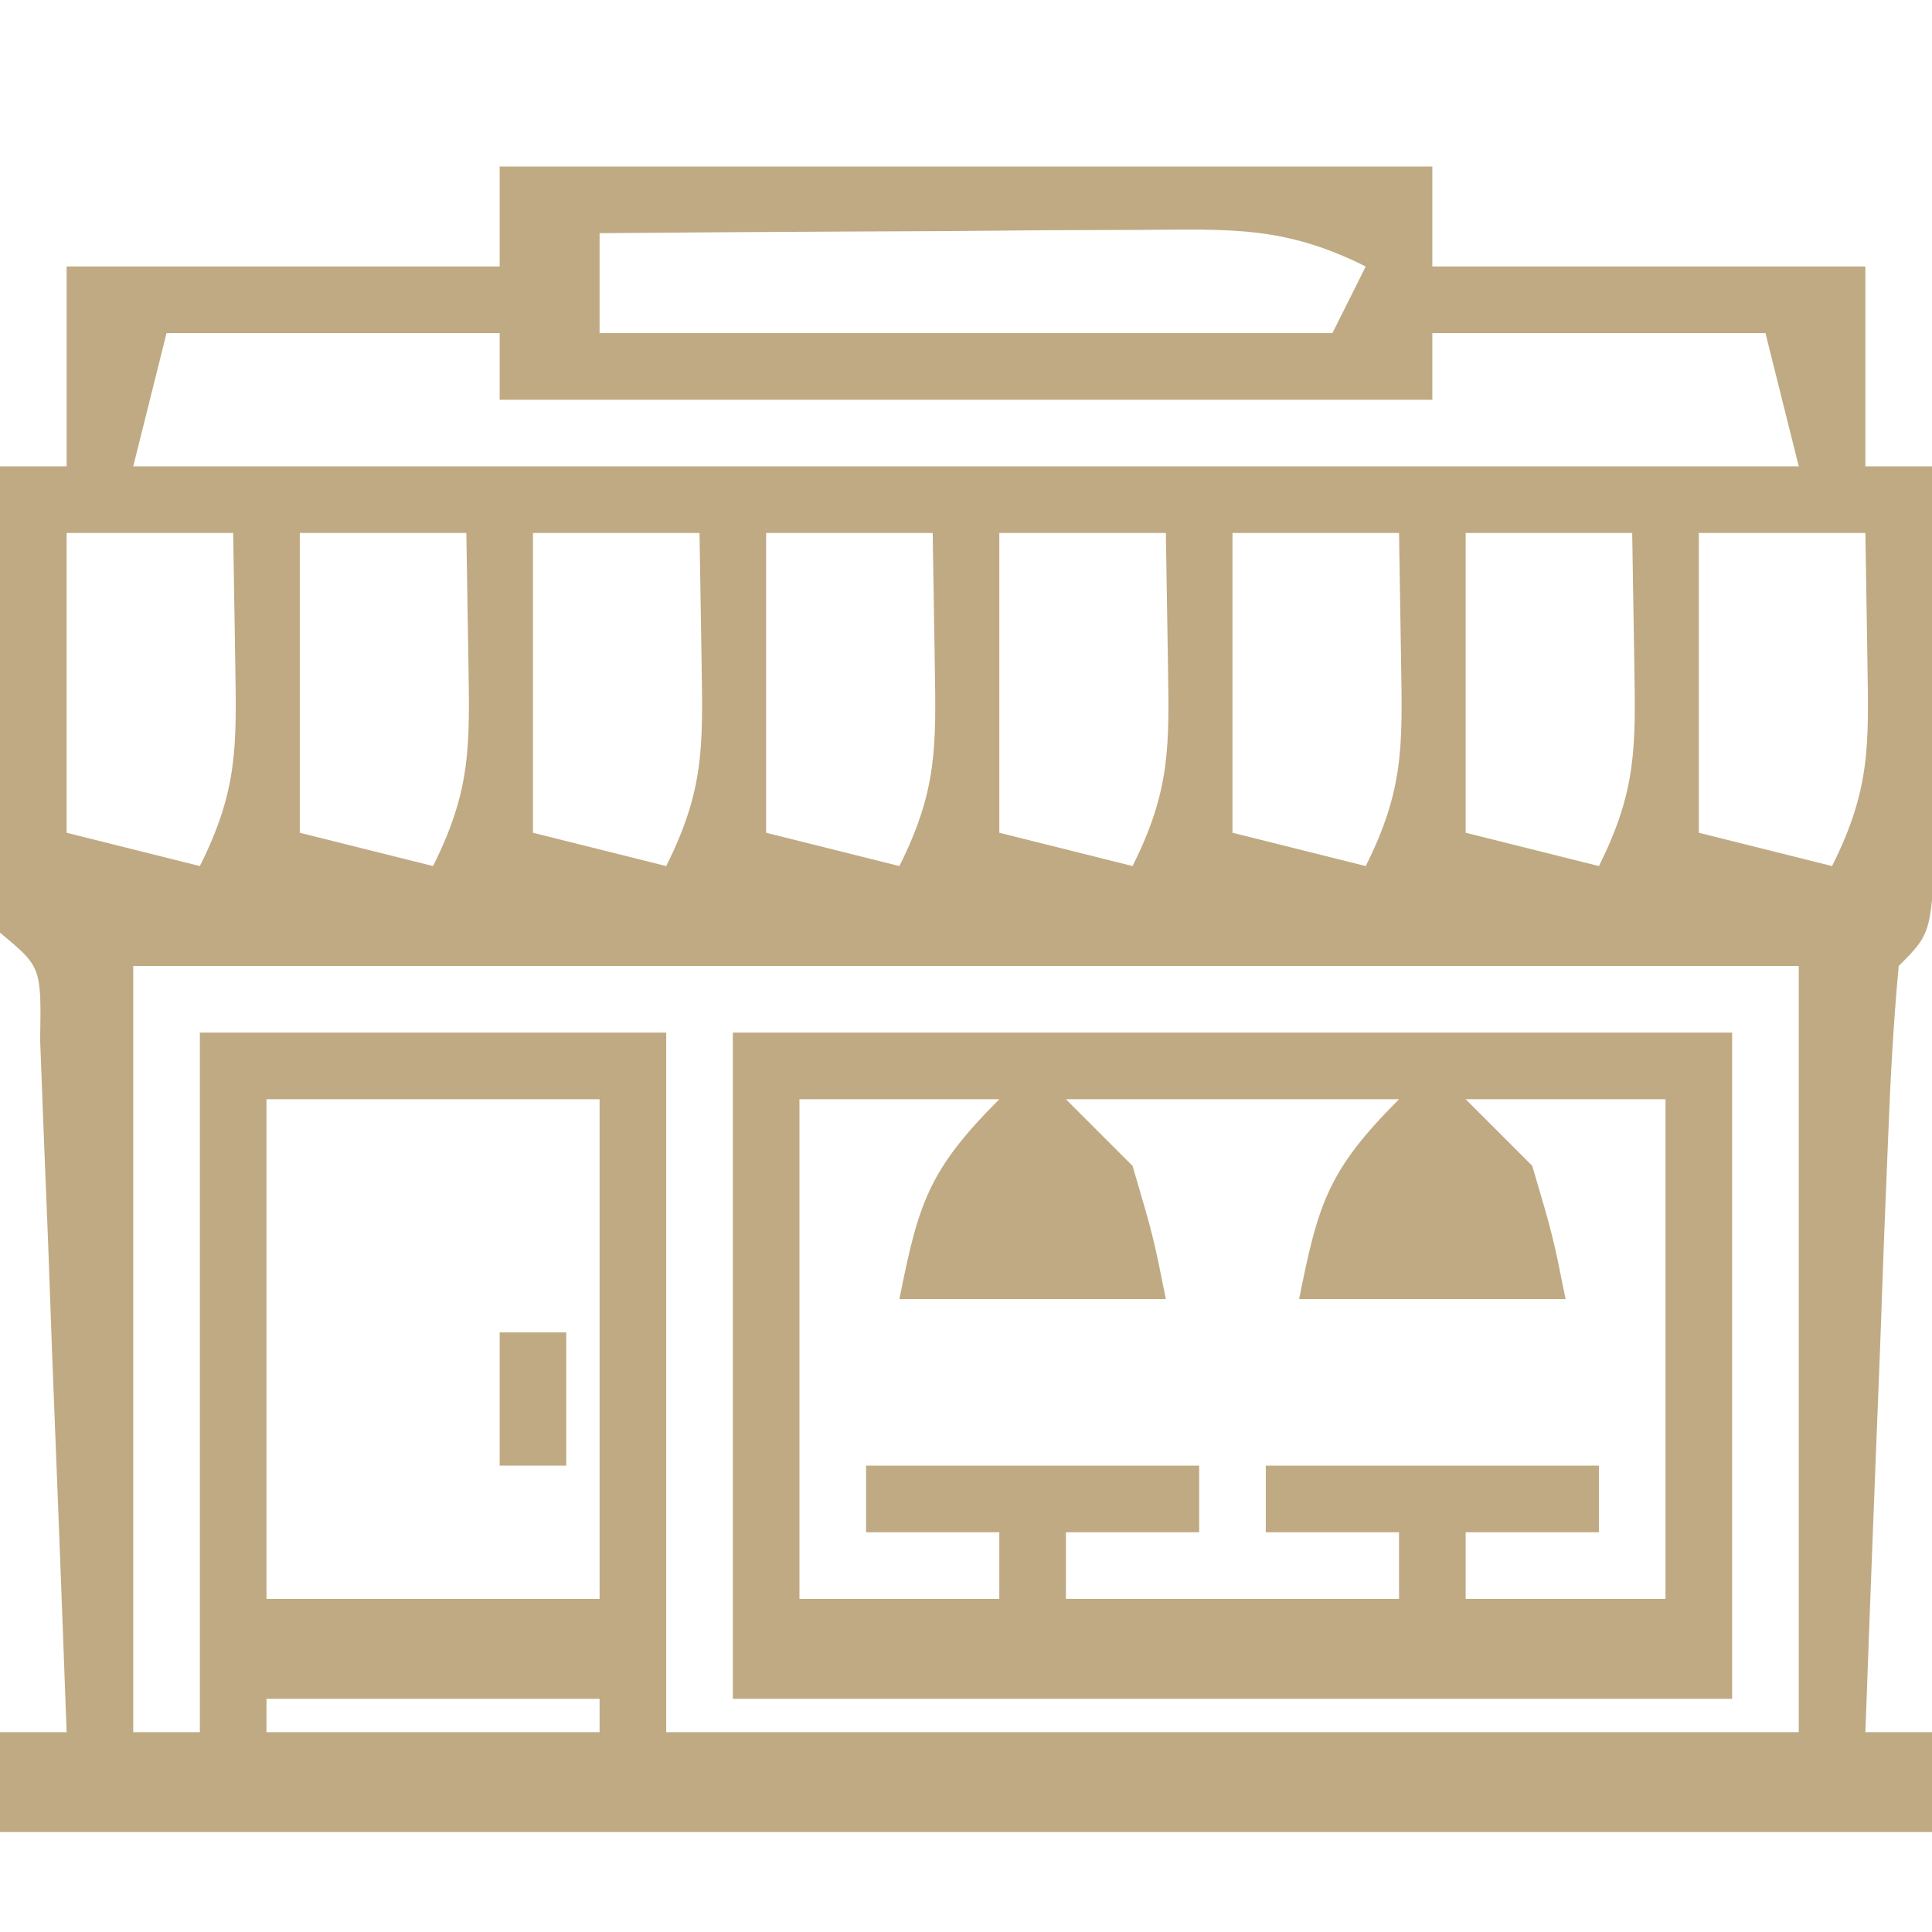 <?xml version="1.0" encoding="UTF-8"?>
<svg version="1.1" xmlns="http://www.w3.org/2000/svg" width="58" height="58">
<path d="M0 0 C9.24 0 18.48 0 28 0 C28 0.99 28 1.98 28 3 C32.29 3 36.58 3 41 3 C41 4.98 41 6.96 41 9 C41.66 9 42.32 9 43 9 C43.027 11.312 43.046 13.625 43.062 15.938 C43.074 17.225 43.086 18.513 43.098 19.84 C43 23 43 23 42 24 C41.843 25.706 41.749 27.417 41.684 29.129 C41.621 30.681 41.621 30.681 41.557 32.264 C41.517 33.352 41.478 34.441 41.438 35.562 C41.394 36.655 41.351 37.747 41.307 38.873 C41.2 41.582 41.098 44.291 41 47 C41.66 47 42.32 47 43 47 C43 47.99 43 48.98 43 50 C23.86 50 4.72 50 -15 50 C-15 49.01 -15 48.02 -15 47 C-14.34 47 -13.68 47 -13 47 C-13.138 43.187 -13.287 39.375 -13.438 35.562 C-13.477 34.474 -13.516 33.385 -13.557 32.264 C-13.599 31.229 -13.64 30.195 -13.684 29.129 C-13.739 27.691 -13.739 27.691 -13.795 26.225 C-13.758 24.029 -13.758 24.029 -15 23 C-15.073 20.647 -15.084 18.292 -15.062 15.938 C-15.053 14.647 -15.044 13.357 -15.035 12.027 C-15.024 11.028 -15.012 10.029 -15 9 C-14.34 9 -13.68 9 -13 9 C-13 7.02 -13 5.04 -13 3 C-8.71 3 -4.42 3 0 3 C0 2.01 0 1.02 0 0 Z M3 2 C3 2.99 3 3.98 3 5 C10.26 5 17.52 5 25 5 C25.33 4.34 25.66 3.68 26 3 C23.547 1.774 21.949 1.886 19.211 1.902 C17.799 1.907 17.799 1.907 16.359 1.912 C15.375 1.92 14.39 1.929 13.375 1.938 C11.886 1.944 11.886 1.944 10.367 1.951 C7.911 1.963 5.456 1.979 3 2 Z M-10 5 C-10.33 6.32 -10.66 7.64 -11 9 C5.5 9 22 9 39 9 C38.505 7.02 38.505 7.02 38 5 C34.7 5 31.4 5 28 5 C28 5.66 28 6.32 28 7 C18.76 7 9.52 7 0 7 C0 6.34 0 5.68 0 5 C-3.3 5 -6.6 5 -10 5 Z M-13 11 C-13 13.97 -13 16.94 -13 20 C-11.68 20.33 -10.36 20.66 -9 21 C-7.856 18.713 -7.897 17.407 -7.938 14.875 C-7.958 13.596 -7.979 12.318 -8 11 C-9.65 11 -11.3 11 -13 11 Z M-6 11 C-6 13.97 -6 16.94 -6 20 C-4.68 20.33 -3.36 20.66 -2 21 C-0.856 18.713 -0.897 17.407 -0.938 14.875 C-0.958 13.596 -0.979 12.318 -1 11 C-2.65 11 -4.3 11 -6 11 Z M1 11 C1 13.97 1 16.94 1 20 C2.32 20.33 3.64 20.66 5 21 C6.144 18.713 6.103 17.407 6.062 14.875 C6.042 13.596 6.021 12.318 6 11 C4.35 11 2.7 11 1 11 Z M8 11 C8 13.97 8 16.94 8 20 C9.32 20.33 10.64 20.66 12 21 C13.144 18.713 13.103 17.407 13.062 14.875 C13.042 13.596 13.021 12.318 13 11 C11.35 11 9.7 11 8 11 Z M15 11 C15 13.97 15 16.94 15 20 C16.32 20.33 17.64 20.66 19 21 C20.144 18.713 20.103 17.407 20.062 14.875 C20.042 13.596 20.021 12.318 20 11 C18.35 11 16.7 11 15 11 Z M22 11 C22 13.97 22 16.94 22 20 C23.32 20.33 24.64 20.66 26 21 C27.144 18.713 27.103 17.407 27.062 14.875 C27.042 13.596 27.021 12.318 27 11 C25.35 11 23.7 11 22 11 Z M29 11 C29 13.97 29 16.94 29 20 C30.32 20.33 31.64 20.66 33 21 C34.144 18.713 34.103 17.407 34.062 14.875 C34.042 13.596 34.021 12.318 34 11 C32.35 11 30.7 11 29 11 Z M36 11 C36 13.97 36 16.94 36 20 C37.32 20.33 38.64 20.66 40 21 C41.144 18.713 41.103 17.407 41.062 14.875 C41.042 13.596 41.021 12.318 41 11 C39.35 11 37.7 11 36 11 Z M-11 24 C-11 31.59 -11 39.18 -11 47 C-10.34 47 -9.68 47 -9 47 C-9 40.07 -9 33.14 -9 26 C-4.38 26 0.24 26 5 26 C5 32.93 5 39.86 5 47 C16.22 47 27.44 47 39 47 C39 39.41 39 31.82 39 24 C22.5 24 6 24 -11 24 Z M-7 28 C-7 32.95 -7 37.9 -7 43 C-3.7 43 -0.4 43 3 43 C3 38.05 3 33.1 3 28 C-0.3 28 -3.6 28 -7 28 Z M-7 46 C-7 46.33 -7 46.66 -7 47 C-3.7 47 -0.4 47 3 47 C3 46.67 3 46.34 3 46 C-0.3 46 -3.6 46 -7 46 Z " fill="#C0AA83" transform="translate(15,5)"/>
<path d="M0 0 C9.9 0 19.8 0 30 0 C30 6.6 30 13.2 30 20 C20.1 20 10.2 20 0 20 C0 13.4 0 6.8 0 0 Z M2 2 C2 6.95 2 11.9 2 17 C3.98 17 5.96 17 8 17 C8 16.34 8 15.68 8 15 C6.68 15 5.36 15 4 15 C4 14.34 4 13.68 4 13 C7.3 13 10.6 13 14 13 C14 13.66 14 14.32 14 15 C12.68 15 11.36 15 10 15 C10 15.66 10 16.32 10 17 C13.3 17 16.6 17 20 17 C20 16.34 20 15.68 20 15 C18.68 15 17.36 15 16 15 C16 14.34 16 13.68 16 13 C19.3 13 22.6 13 26 13 C26 13.66 26 14.32 26 15 C24.68 15 23.36 15 22 15 C22 15.66 22 16.32 22 17 C23.98 17 25.96 17 28 17 C28 12.05 28 7.1 28 2 C26.02 2 24.04 2 22 2 C22.66 2.66 23.32 3.32 24 4 C24.625 6.125 24.625 6.125 25 8 C22.36 8 19.72 8 17 8 C17.573 5.133 17.861 4.139 20 2 C16.7 2 13.4 2 10 2 C10.66 2.66 11.32 3.32 12 4 C12.625 6.125 12.625 6.125 13 8 C10.36 8 7.72 8 5 8 C5.573 5.133 5.861 4.139 8 2 C6.02 2 4.04 2 2 2 Z " fill="#C0AA83" transform="translate(22,31)"/>
<path d="M0 0 C0.66 0 1.32 0 2 0 C2 1.32 2 2.64 2 4 C1.34 4 0.68 4 0 4 C0 2.68 0 1.36 0 0 Z " fill="#C0AA83" transform="translate(15,40)"/>
</svg>
